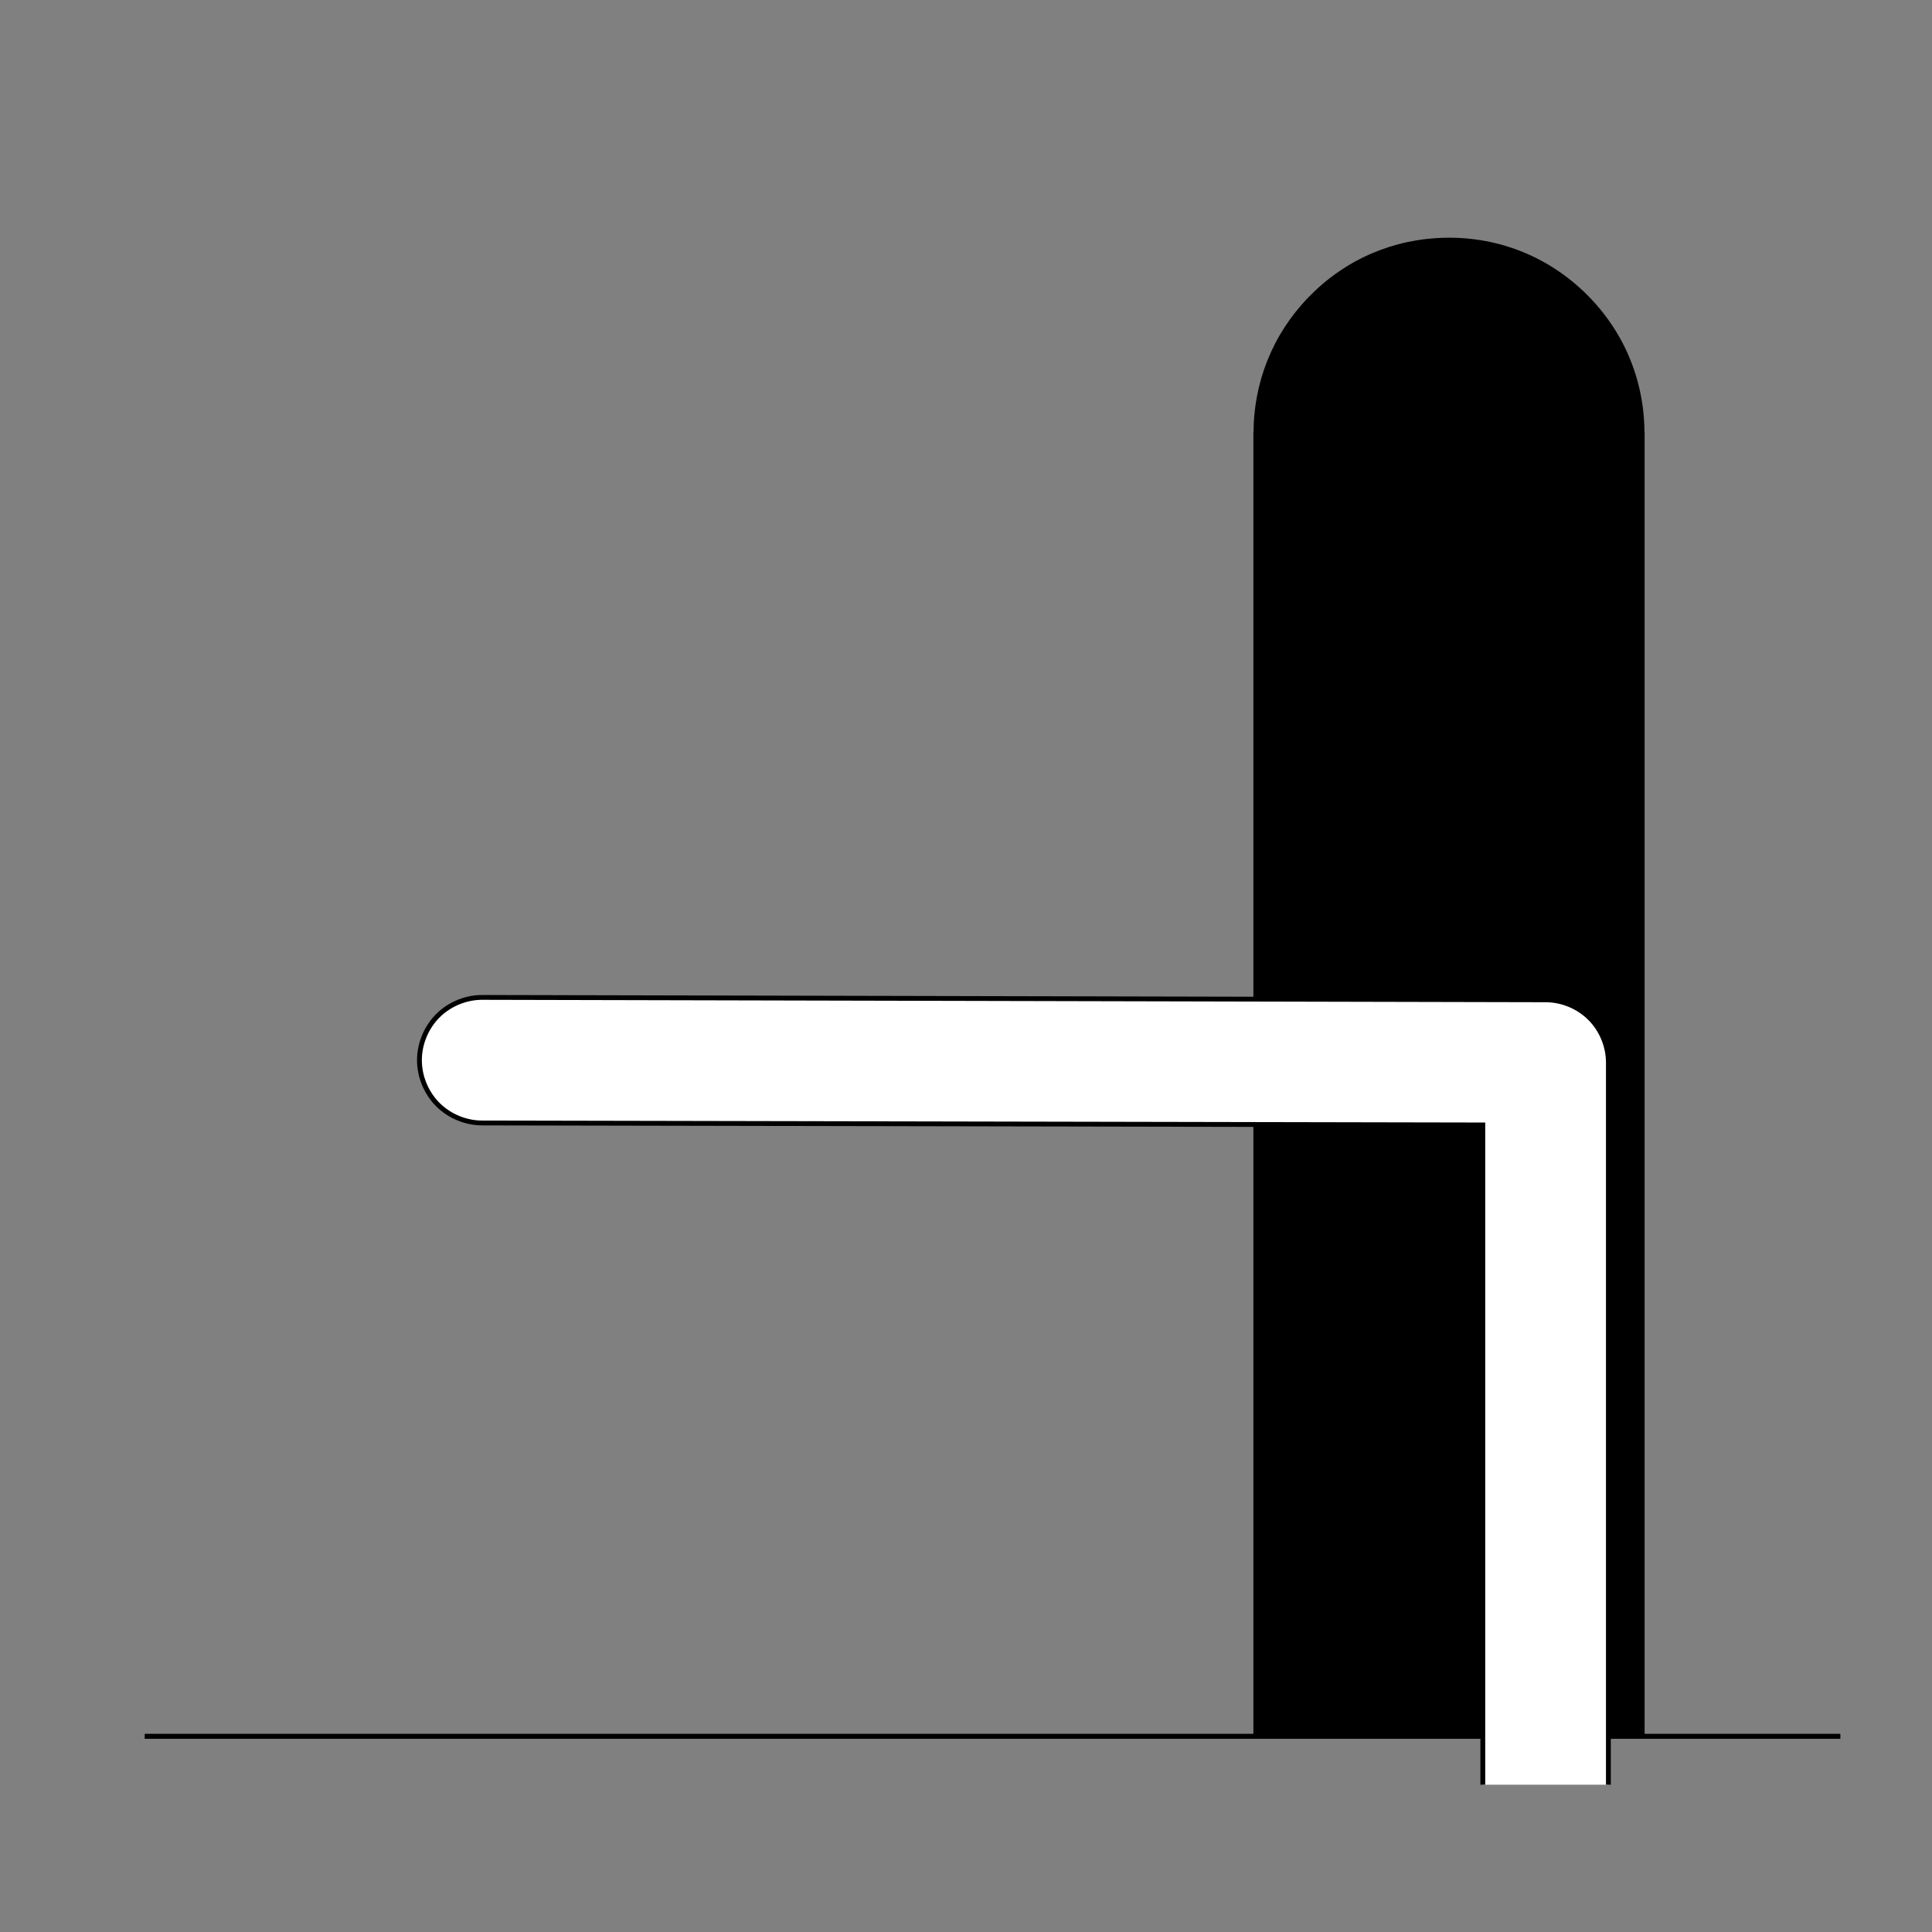 <?xml version="1.0" encoding="UTF-8" standalone="no"?>
<!-- Created with Inkscape (http://www.inkscape.org/) -->
<svg
   xmlns:dc="http://purl.org/dc/elements/1.1/"
   xmlns:cc="http://creativecommons.org/ns#"
   xmlns:rdf="http://www.w3.org/1999/02/22-rdf-syntax-ns#"
   xmlns:svg="http://www.w3.org/2000/svg"
   xmlns="http://www.w3.org/2000/svg"
   xmlns:sodipodi="http://sodipodi.sourceforge.net/DTD/sodipodi-0.dtd"
   xmlns:inkscape="http://www.inkscape.org/namespaces/inkscape"
   style="display:inline"
   sodipodi:docname="21812A308B7E8C-R+_00_00_CW_00_.svg"
   inkscape:version="0.48.3.1 r9886"
   version="1.1"
   id="svg2902"
   height="400"
   width="400">
  
  <rect width="100%" height="100%" fill="#808080" stroke="none"/>
  
  <g
     inkscape:groupmode="layer"
     id="layer5"
     inkscape:label="RB-002"
     style="display:inline">
    <path
       style="font-size:medium;font-style:normal;font-variant:normal;font-weight:normal;font-stretch:normal;text-indent:0;text-align:start;text-decoration:none;line-height:normal;letter-spacing:normal;word-spacing:normal;text-transform:none;direction:ltr;block-progression:tb;writing-mode:lr-tb;text-anchor:start;baseline-shift:baseline;color:#000000;fill:#000000;fill-opacity:1;stroke:none;stroke-width:40;marker:none;visibility:visible;display:inline;overflow:visible;enable-background:accumulate;font-family:Sans;-inkscape-font-specification:Sans"
       d="M 320,359.5 320,90 c 0.075,-5.335 -2.092,-10.666 -5.867,-14.436 -3.776,-3.77 -9.11,-5.928 -14.445,-5.845 -5.231,0.082 -10.396,2.314 -14.04,6.068 C 282.004,79.54 279.926,84.769 280,90 l 0,269.5"
       id="path4475-7"
       inkscape:connector-curvature="0"
       sodipodi:nodetypes="ccssscc" />
    <path
       style="font-size:medium;font-style:normal;font-variant:normal;font-weight:normal;font-stretch:normal;text-indent:0;text-align:start;text-decoration:none;line-height:normal;letter-spacing:normal;word-spacing:normal;text-transform:none;direction:ltr;block-progression:tb;writing-mode:lr-tb;text-anchor:start;baseline-shift:baseline;color:#000000;fill:#000000;fill-opacity:1;stroke:none;stroke-width:40;marker:none;visibility:visible;display:inline;overflow:visible;enable-background:accumulate;font-family:Sans;-inkscape-font-specification:Sans"
       d="M 340,359.5 340,90.281 340,90 339.969,90 C 340.047,79.173 335.922,69.066 328.25,61.406 320.51,53.678 310.311,49.548 299.375,49.719 288.662,49.886 278.775,54.156 271.312,61.844 263.916,69.463 259.955,79.395 260.031,90 L 260,90 260,90.281 260,359.5 z"
       id="path4698"
       inkscape:connector-curvature="0"
       sodipodi:nodetypes="ccccsssccccc" />
    <path
       sodipodi:nodetypes="ccccsssccccc"
       inkscape:connector-curvature="0"
       id="path4709"
       d="M 340,359.5 340,90.281 340,90 339.969,90 C 340.047,79.173 335.922,69.066 328.25,61.406 320.51,53.678 310.311,49.548 299.375,49.719 288.662,49.886 278.775,54.156 271.312,61.844 263.916,69.463 259.955,79.395 260.031,90 L 260,90 260,90.281 260,359.5 z"
       style="font-size:medium;font-style:normal;font-variant:normal;font-weight:normal;font-stretch:normal;text-indent:0;text-align:start;text-decoration:none;line-height:normal;letter-spacing:normal;word-spacing:normal;text-transform:none;direction:ltr;block-progression:tb;writing-mode:lr-tb;text-anchor:start;baseline-shift:baseline;color:#000000;fill:none;stroke:#000000;stroke-width:1;stroke-miterlimit:4;stroke-dasharray:none;marker:none;visibility:visible;display:inline;overflow:visible;enable-background:accumulate;font-family:Sans;-inkscape-font-specification:Sans" />
  </g>
  <g
     inkscape:groupmode="layer"
     id="layer1"
     inkscape:label="BL-001"
     style="display:inline"
     sodipodi:insensitive="true">
    <path
       style="color:#000000;fill:none;stroke:#000000;stroke-width:1px;stroke-linecap:square;stroke-linejoin:miter;stroke-miterlimit:4;stroke-opacity:1;stroke-dasharray:none;stroke-dashoffset:0;marker:none;visibility:visible;display:inline;overflow:visible;enable-background:accumulate"
       d="m 30.5,359.5 350,0"
       id="path4557"
       inkscape:connector-curvature="0"
       sodipodi:nodetypes="cc" />
  </g>
  <g
     inkscape:groupmode="layer"
     id="g12"
     inkscape:label="BL-001"
     style="display:inline"
     sodipodi:insensitive="true">
    <path
       style="color:#000000;fill:none;stroke:#000000;stroke-width:1px;stroke-linecap:square;stroke-linejoin:miter;stroke-miterlimit:4;stroke-opacity:1;stroke-dasharray:none;stroke-dashoffset:0;marker:none;visibility:visible;display:inline;overflow:visible;enable-background:accumulate"
       d="m 30.5,359.5 350,0"
       id="path14"
       inkscape:connector-curvature="0"
       sodipodi:nodetypes="cc" />
  </g>
  <g
     style="display:inline"
     inkscape:label="RA-002"
     id="g4762"
     inkscape:groupmode="layer">
    <path
       style="font-size:medium;font-style:normal;font-variant:normal;font-weight:normal;font-stretch:normal;text-indent:0;text-align:start;text-decoration:none;line-height:normal;letter-spacing:normal;word-spacing:normal;text-transform:none;direction:ltr;block-progression:tb;writing-mode:lr-tb;text-anchor:start;baseline-shift:baseline;color:#000000;fill:#ffffff;fill-opacity:1;stroke:none;stroke-width:1;marker:none;visibility:visible;display:inline;overflow:visible;enable-background:accumulate;font-family:Sans;-inkscape-font-specification:Sans"
       d="M 333,369.5 333,220 c -2.5e-4,-3.388 -1.388,-6.755 -3.775,-9.159 -2.387,-2.404 -5.744,-3.816 -9.131,-3.841 l -220,-0.5 c -3.429,-0.067 -6.865,1.291 -9.322,3.684 -2.457,2.393 -3.906,5.791 -3.931,9.221 -0.025,3.43 1.375,6.848 3.797,9.277 2.423,2.428 5.838,3.835 9.268,3.818 L 307,232.906 307,369.5"
       id="path4764"
       inkscape:connector-curvature="0"
       sodipodi:nodetypes="ccsccsssccc" />
    <path
       sodipodi:nodetypes="ccsccsssccc"
       inkscape:connector-curvature="0"
       id="path4766"
       d="M 333,369.5 333,220 c -2.5e-4,-3.388 -1.388,-6.755 -3.775,-9.159 -2.387,-2.404 -5.744,-3.816 -9.131,-3.841 l -220,-0.5 c -3.429,-0.067 -6.865,1.291 -9.322,3.684 -2.457,2.393 -3.906,5.791 -3.931,9.221 -0.025,3.43 1.375,6.848 3.797,9.277 2.423,2.428 5.838,3.835 9.268,3.818 L 307,232.906 307,369.5"
       style="font-size:medium;font-style:normal;font-variant:normal;font-weight:normal;font-stretch:normal;text-indent:0;text-align:start;text-decoration:none;line-height:normal;letter-spacing:normal;word-spacing:normal;text-transform:none;direction:ltr;block-progression:tb;writing-mode:lr-tb;text-anchor:start;baseline-shift:baseline;color:#000000;fill:none;stroke:#000000;stroke-width:1;stroke-miterlimit:4;stroke-dasharray:none;marker:none;visibility:visible;display:inline;overflow:visible;enable-background:accumulate;font-family:Sans;-inkscape-font-specification:Sans" />
  </g>
</svg>
